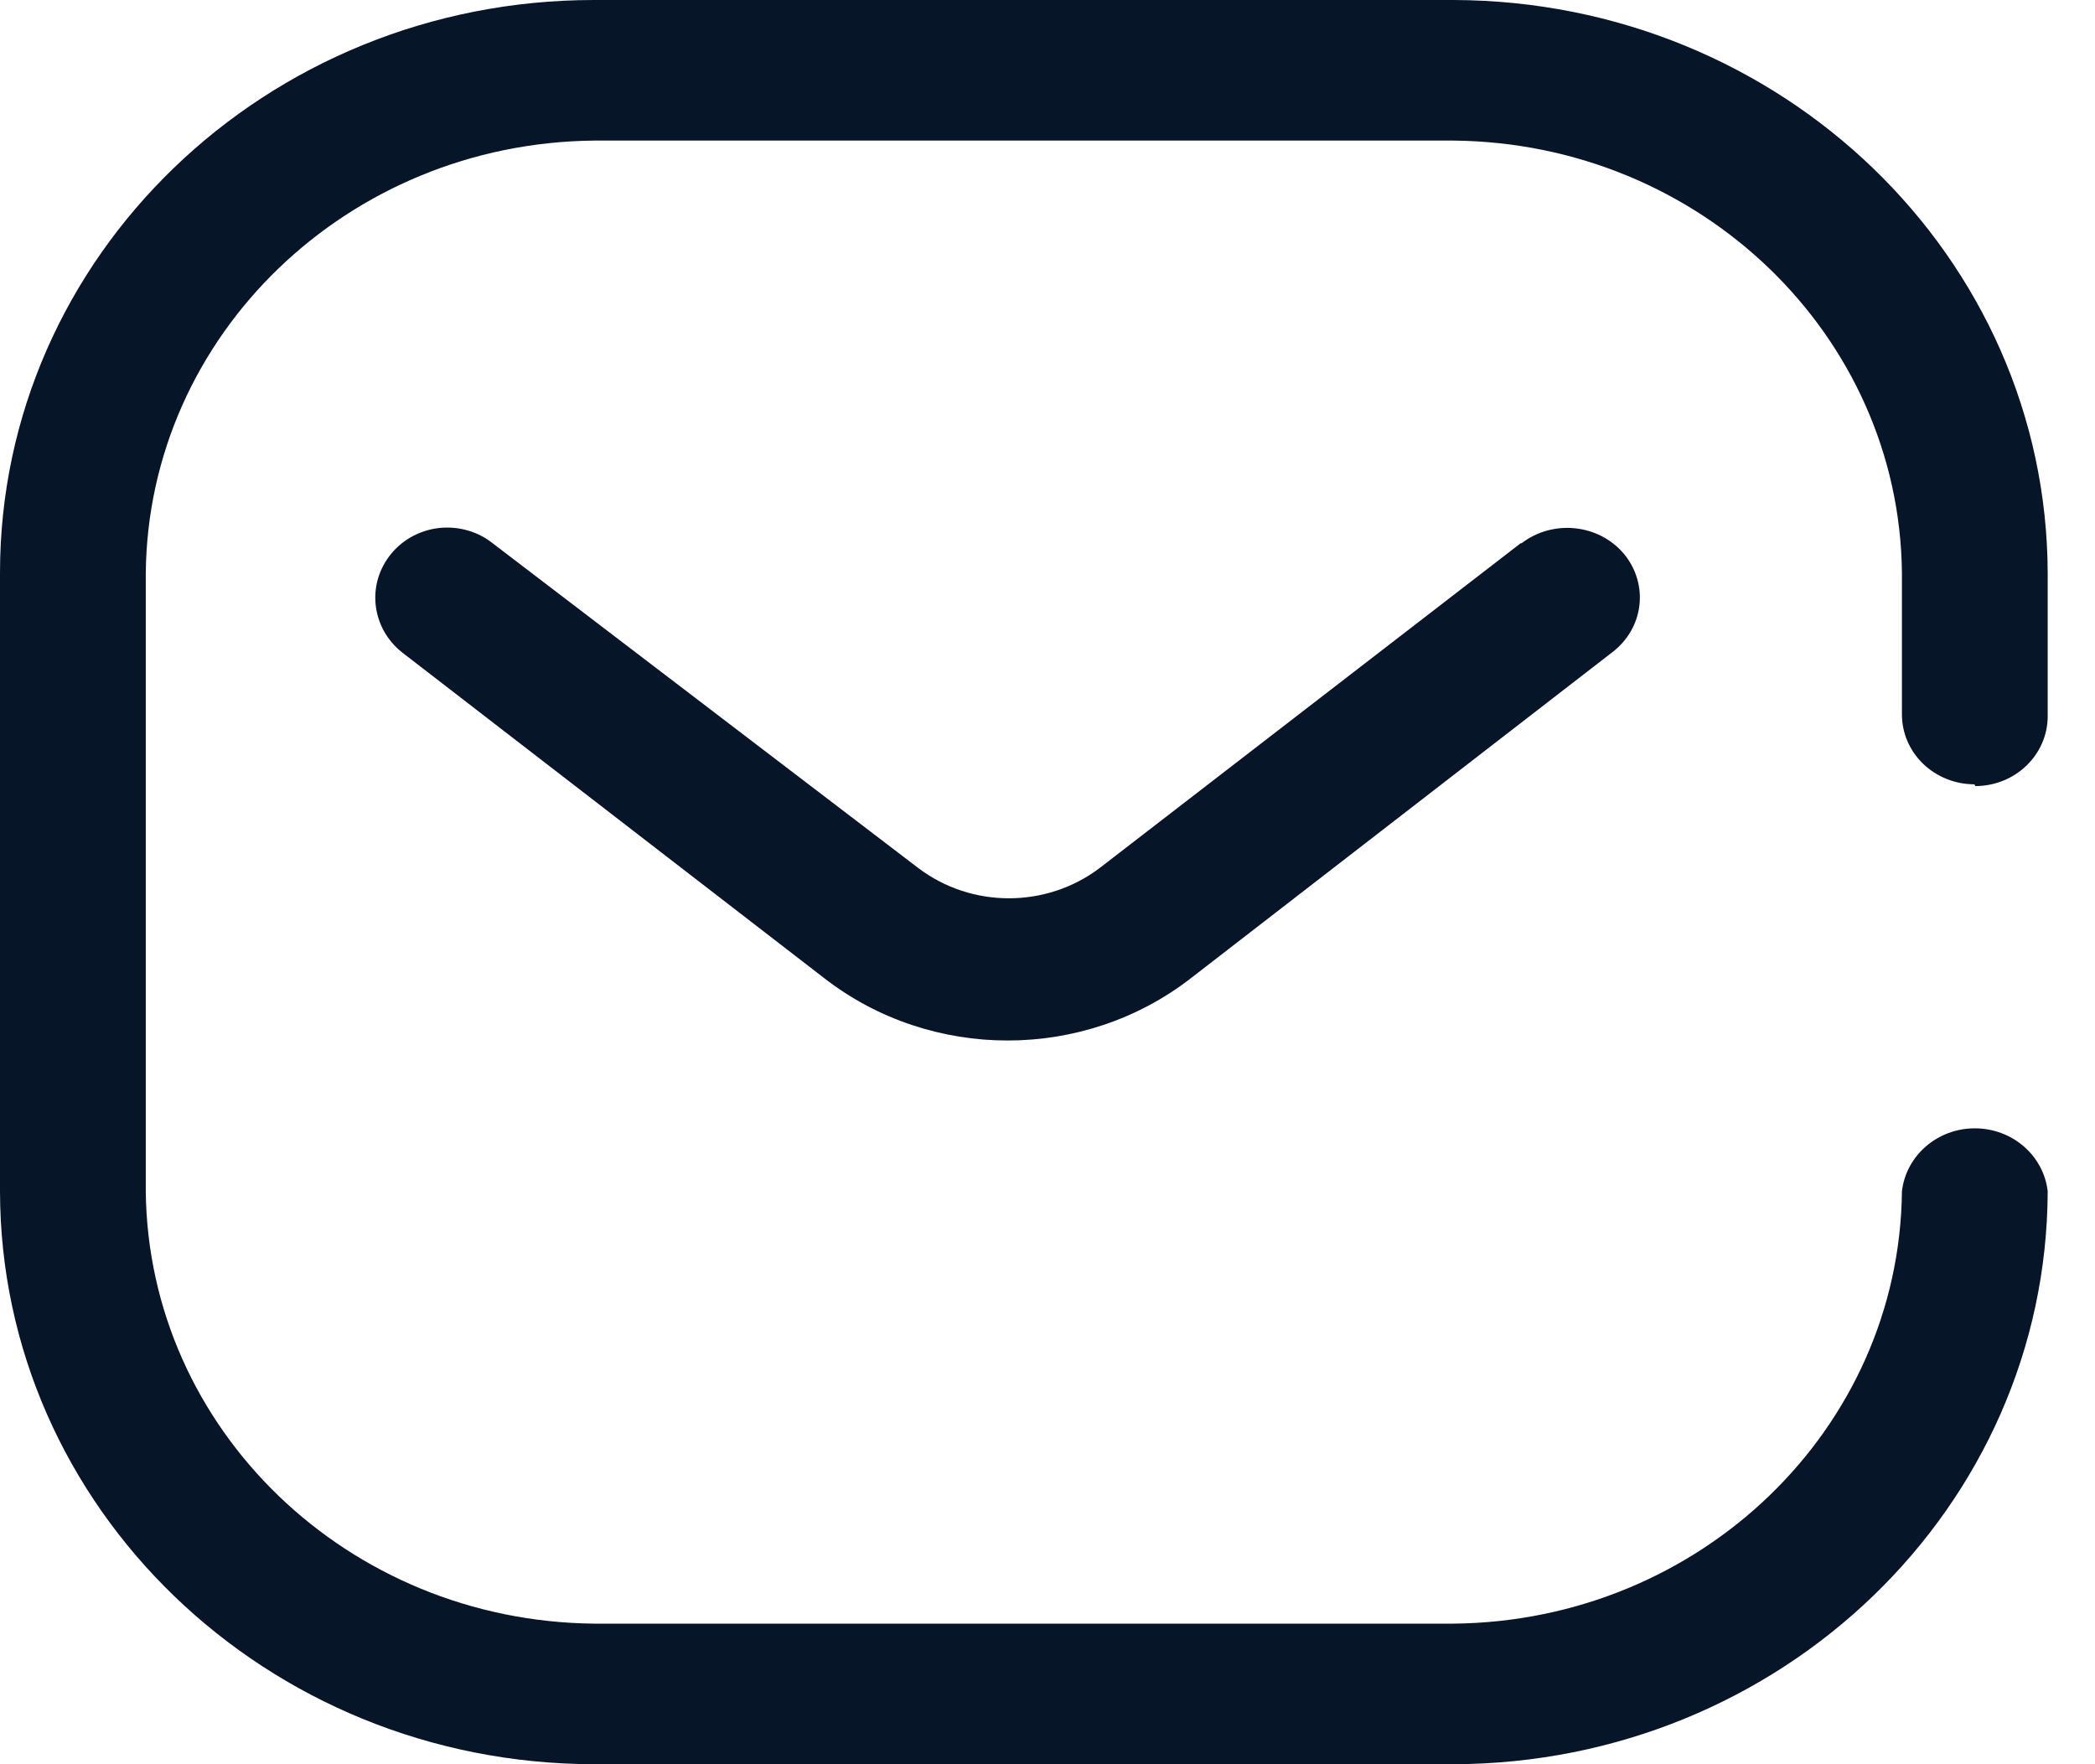 <svg width="19" height="16" viewBox="0 0 19 16" fill="none" xmlns="http://www.w3.org/2000/svg">
<path fill-rule="evenodd" clip-rule="evenodd" d="M18.571 6.495C18.571 6.845 18.277 7.129 17.914 7.129L17.906 7.113C17.732 7.113 17.565 7.046 17.441 6.927C17.318 6.808 17.249 6.647 17.249 6.479V5.196C17.227 3.04 15.419 1.297 13.183 1.275H5.388C3.152 1.297 1.345 3.04 1.322 5.196V10.804C1.345 12.96 3.152 14.703 5.388 14.725H13.183C15.419 14.703 17.227 12.96 17.249 10.804C17.287 10.479 17.571 10.233 17.91 10.233C18.249 10.233 18.534 10.479 18.571 10.804C18.562 13.67 16.155 15.991 13.183 16H5.388C2.414 15.996 0.005 13.672 0 10.804V5.196C0 2.326 2.412 0 5.388 0H13.183C16.155 0.009 18.562 2.33 18.571 5.196V6.495ZM9.972 7.873L13.791 4.927H13.799C14.084 4.709 14.497 4.751 14.727 5.022C14.837 5.154 14.888 5.323 14.868 5.491C14.848 5.659 14.759 5.812 14.62 5.917L10.801 8.871C9.83 9.625 8.446 9.625 7.475 8.871L3.647 5.917C3.366 5.694 3.322 5.296 3.548 5.022C3.656 4.89 3.815 4.806 3.988 4.788C4.161 4.771 4.334 4.82 4.468 4.927L8.329 7.873C8.811 8.238 9.489 8.238 9.972 7.873Z" fill="#071529"/>
</svg>
